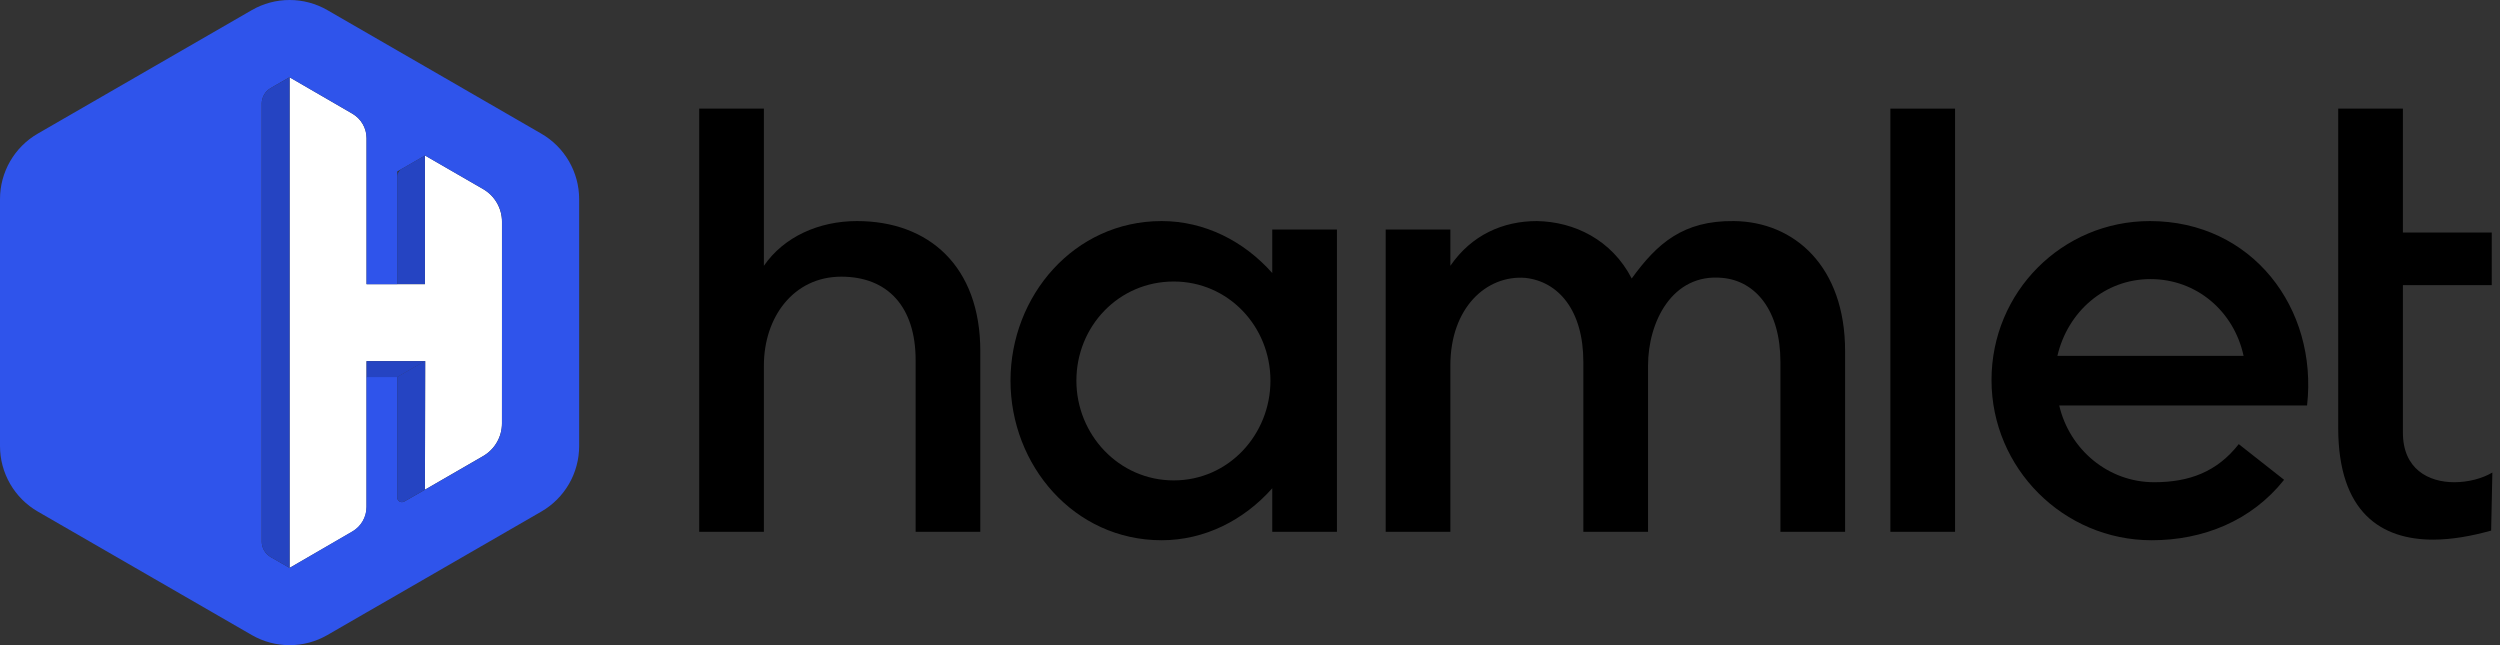 <svg width="124" height="32" viewBox="0 0 124 32" fill="none" xmlns="http://www.w3.org/2000/svg">
<rect x="0" y="0" width="124" height="32" fill="#333333" stroke="none"/>
<path d="M37.889 26.377V18.131C37.889 15.732 39.358 13.723 41.727 13.723C44.036 13.723 45.415 15.223 45.415 17.861V26.377H48.623V17.411C48.623 13.214 46.075 10.965 42.506 10.965C40.617 10.965 38.878 11.745 37.889 13.184V5.388H34.681V26.377H37.889Z" fill="black"/>
<path d="M57.617 26.796C59.746 26.796 61.695 25.807 63.104 24.218V26.377H66.312V11.385H63.104V13.543C61.695 11.954 59.746 10.965 57.617 10.965C53.269 10.965 50.121 14.683 50.121 18.881C50.121 23.078 53.269 26.796 57.617 26.796ZM58.217 13.963C60.915 13.963 63.014 16.182 63.014 18.881C63.014 21.549 60.945 23.828 58.217 23.828C55.488 23.828 53.389 21.549 53.389 18.881C53.389 16.182 55.488 13.963 58.217 13.963Z" fill="black"/>
<path d="M68.73 26.377H71.938V18.131C71.938 15.253 73.737 13.633 75.656 13.783C77.305 13.963 78.534 15.402 78.534 17.951V26.377H81.743V18.131C81.743 15.972 82.942 13.543 85.431 13.783C87.08 13.933 88.309 15.402 88.309 17.951V26.377H91.517V17.411C91.517 13.214 88.999 10.995 86 10.965C83.482 10.935 82.192 12.074 80.933 13.813C79.944 11.894 78.085 10.995 76.226 10.965C74.547 10.965 72.987 11.655 71.938 13.184V11.385H68.73V26.377Z" fill="black"/>
<path d="M93.763 5.388V26.377H96.971V5.388H93.763Z" fill="black"/>
<path d="M106.635 10.965C102.287 10.965 98.779 14.473 98.779 18.851C98.779 23.228 102.347 26.796 106.725 26.796C109.273 26.796 111.672 25.837 113.291 23.798L111.042 22.029C109.963 23.408 108.584 23.918 106.845 23.918C104.566 23.918 102.647 22.299 102.137 20.11H114.431C114.97 15.283 111.702 10.965 106.635 10.965ZM102.047 17.651C102.557 15.463 104.386 13.843 106.665 13.843C108.944 13.843 110.803 15.432 111.282 17.651H102.047Z" fill="black"/>
<path d="M115.975 21.219C115.975 25.447 118.134 26.766 120.683 26.766C121.612 26.766 122.602 26.586 123.561 26.317L123.621 23.438C123.111 23.738 122.422 23.918 121.732 23.918C120.443 23.918 119.184 23.258 119.184 21.459V14.143H123.591V11.535H119.184V5.388H115.975V21.219Z" fill="black"/>
<path d="M24.897 10.998V21.002C24.897 21.33 24.811 21.654 24.646 21.938C24.482 22.223 24.245 22.46 23.96 22.624L21.077 24.29L21.09 17.911H18.181V25.15C18.181 25.397 18.116 25.639 17.992 25.853C17.869 26.067 17.691 26.244 17.478 26.367L14.364 28.168V3.832L17.478 5.638C17.691 5.762 17.869 5.939 17.992 6.153C18.116 6.367 18.181 6.609 18.181 6.856V14.096H21.077V7.71L23.961 9.376C24.246 9.54 24.482 9.777 24.646 10.062C24.811 10.347 24.897 10.67 24.897 10.998Z" fill="white"/>
<path d="M26.845 6.627L21.077 3.295L19.7 2.501L16.238 0.502C15.668 0.173 15.022 0 14.364 0C13.706 0 13.059 0.173 12.489 0.502L1.875 6.627C1.304 6.956 0.831 7.43 0.502 8C0.173 8.57 -0 9.217 9.45735e-08 9.875V22.125C-0 22.783 0.173 23.43 0.502 24C0.831 24.57 1.304 25.044 1.875 25.373L12.489 31.498C13.059 31.827 13.706 32 14.364 32C15.022 32 15.668 31.827 16.238 31.498L18.184 30.374L19.707 29.497L21.084 28.702L26.852 25.373C27.422 25.044 27.895 24.57 28.224 24C28.553 23.43 28.726 22.783 28.726 22.125V9.875C28.726 9.216 28.551 8.569 28.221 7.999C27.891 7.429 27.416 6.956 26.845 6.627ZM24.897 21.002C24.897 21.33 24.811 21.654 24.646 21.938C24.482 22.223 24.245 22.46 23.96 22.624L21.077 24.29L20.052 24.876C20.016 24.896 19.976 24.907 19.934 24.907C19.893 24.907 19.853 24.896 19.817 24.876C19.781 24.855 19.752 24.825 19.731 24.79C19.711 24.754 19.7 24.713 19.7 24.672V18.697H18.177V25.141C18.177 25.387 18.112 25.63 17.989 25.843C17.865 26.057 17.688 26.235 17.474 26.358L14.364 28.168L13.426 27.63C13.291 27.552 13.179 27.44 13.101 27.304C13.023 27.169 12.981 27.016 12.981 26.859V5.139C12.981 4.987 13.021 4.836 13.096 4.703C13.171 4.57 13.279 4.458 13.41 4.379L13.426 4.369L14.358 3.832L17.478 5.639C17.691 5.762 17.869 5.939 17.992 6.153C18.116 6.367 18.181 6.609 18.181 6.856V14.096H19.704V8.504L19.931 8.373H19.938L21.08 7.715L23.965 9.381C24.25 9.545 24.486 9.782 24.651 10.066C24.815 10.351 24.902 10.674 24.902 11.003L24.897 21.002Z" fill="#2F54EB"/>
<path d="M21.09 17.911L21.077 24.29L20.052 24.876C20.016 24.897 19.976 24.907 19.934 24.907C19.893 24.907 19.853 24.896 19.817 24.876C19.781 24.855 19.752 24.825 19.731 24.79C19.711 24.754 19.7 24.713 19.7 24.672V18.697L21.077 17.903L21.09 17.911Z" fill="#2544C2"/>
<path d="M14.364 3.832V28.168L13.426 27.63C13.291 27.552 13.179 27.44 13.101 27.304C13.023 27.169 12.981 27.016 12.981 26.859V5.139C12.981 4.986 13.021 4.836 13.096 4.703C13.171 4.57 13.279 4.458 13.41 4.379L13.426 4.368L14.364 3.832Z" fill="#2544C2"/>
<path d="M21.077 17.911L19.7 18.705H18.181V17.911H21.077Z" fill="#2544C2"/>
<path d="M21.077 7.71V14.09H19.7V8.775C19.7 8.694 19.721 8.614 19.761 8.544C19.801 8.474 19.858 8.415 19.927 8.373H19.934L21.077 7.71Z" fill="#2544C2"/>
</svg>
